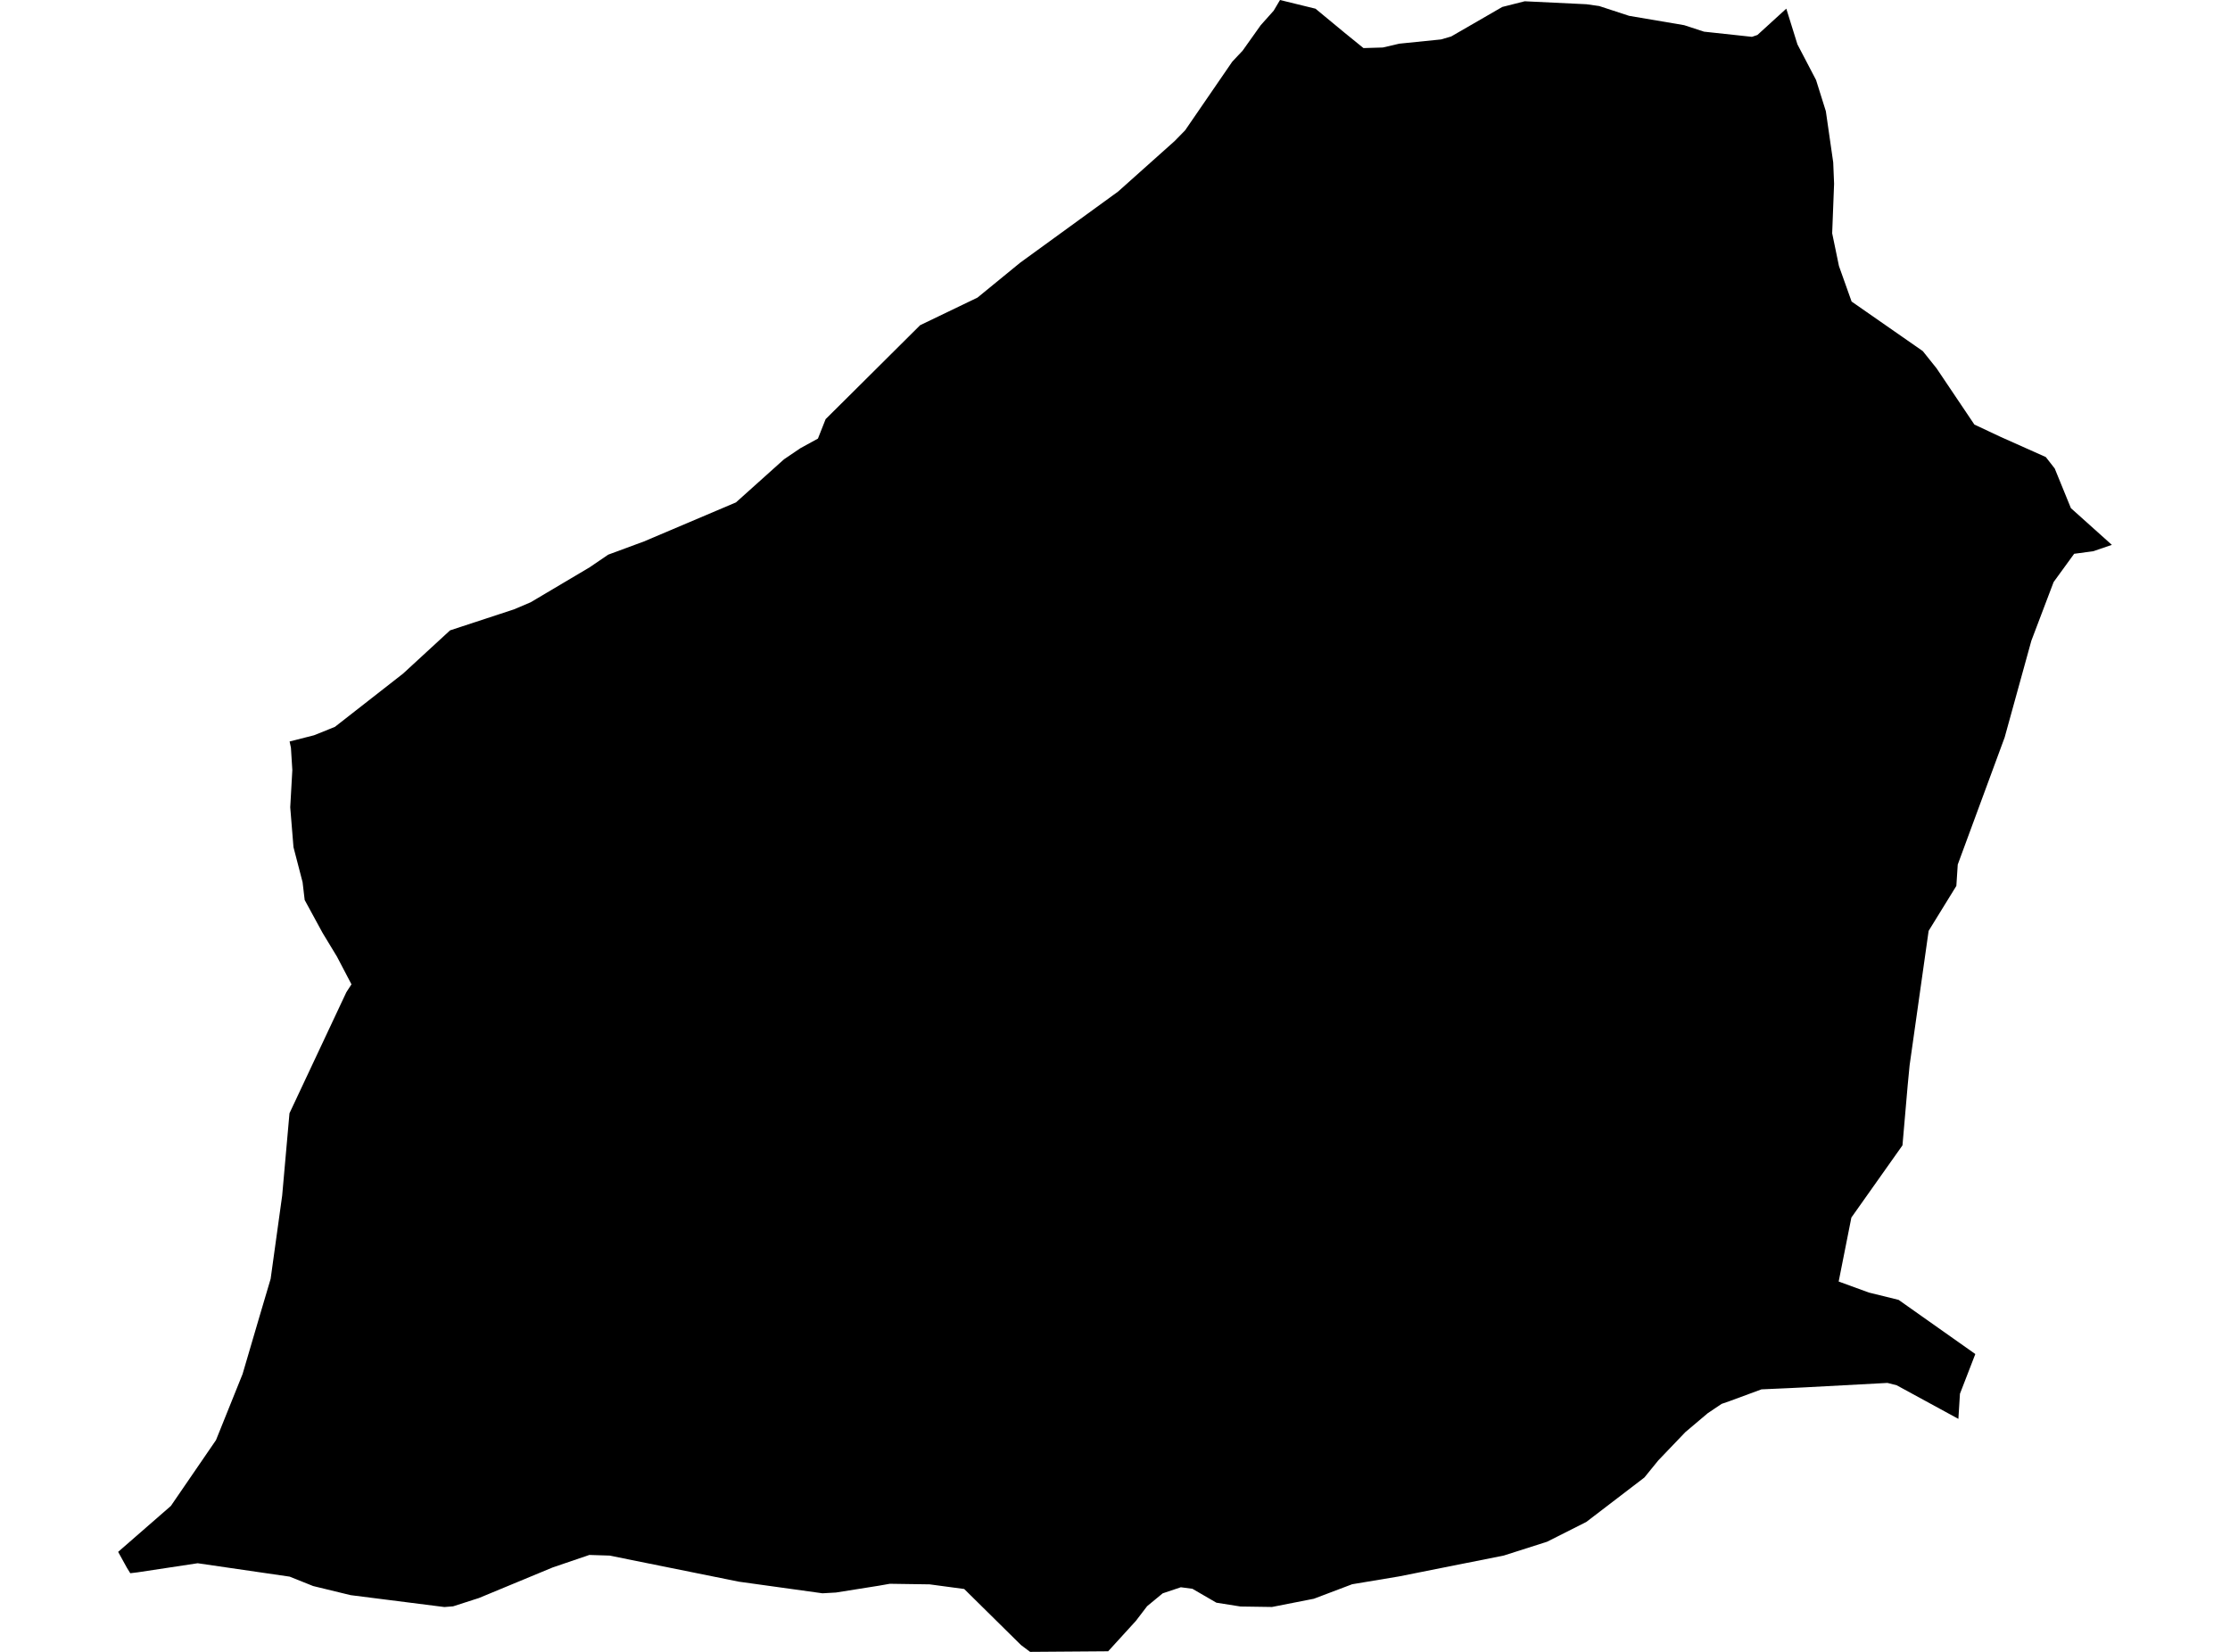 <?xml version='1.0'?>
<svg  baseProfile = 'tiny' width = '540' height = '400' stroke-linecap = 'round' stroke-linejoin = 'round' version='1.1' xmlns='http://www.w3.org/2000/svg'>
<path id='3405201001' title='3405201001'  d='M 501.475 123.048 511.39 131.938 506.868 133.483 502.261 134.101 497.289 140.941 491.896 155.154 485.435 178.553 474.073 209.354 473.736 214.522 467.022 225.407 462.416 257.963 461.952 262.781 460.688 277.346 448.315 294.831 445.239 310.323 452.556 312.992 459.747 314.761 478.329 327.879 474.607 337.5 474.228 343.581 459.298 335.449 457.051 334.874 437.191 335.941 433.441 336.124 426.545 336.433 418.778 339.298 416.91 339.944 413.553 342.191 408.118 346.784 401.559 353.638 398.188 357.781 384.129 368.539 374.635 373.329 364.157 376.671 338.792 381.728 327.43 383.624 318.16 387.135 308.02 389.129 300.393 389.017 294.551 388.09 288.736 384.719 285.941 384.354 281.545 385.829 277.781 388.933 275.056 392.5 268.343 399.86 249.438 400 247.233 398.343 233.483 384.775 225.112 383.652 215.478 383.511 212.753 383.989 202.416 385.632 199.157 385.815 178.933 383.006 147.612 376.685 142.711 376.531 133.848 379.551 115.927 386.98 114.902 387.303 109.719 388.975 107.612 389.143 84.902 386.264 75.829 384.059 70.154 381.784 47.865 378.539 33.301 380.744 31.545 380.955 30.73 379.635 28.61 375.787 41.376 364.663 52.303 348.722 58.736 332.739 62.851 318.736 65.534 309.677 68.329 289.508 70.098 269.579 83.876 240.253 85.112 238.357 81.601 231.657 78.104 225.885 73.778 217.935 73.272 213.624 71.067 205.14 70.281 195.492 70.787 186.475 70.449 181.067 70.126 179.551 76.039 178.048 81.096 176.011 97.598 163.118 108.989 152.64 124.466 147.556 128.497 145.843 142.781 137.374 147.275 134.312 155.941 131.11 178.216 121.657 189.846 111.222 193.806 108.539 198.062 106.208 199.93 101.489 204.803 96.657 219.944 81.601 222.809 78.75 236.699 72.065 247.037 63.61 270.744 46.39 284.424 34.171 286.98 31.559 298.399 14.93 300.899 12.275 305.281 6.11 308.427 2.584 309.958 0 318.553 2.107 325.618 7.949 330.169 11.643 334.846 11.503 338.834 10.576 348.933 9.551 351.404 8.834 363.778 1.685 369.213 0.309 384.143 1.025 387.247 1.461 394.494 3.834 407.823 6.096 412.64 7.669 424.242 8.919 425.562 8.469 432.556 2.093 435.253 10.744 439.761 19.368 442.135 26.938 443.919 39.326 444.129 44.494 443.666 56.489 445.309 64.424 448.371 73.02 465.604 85.014 468.961 89.213 478.104 102.809 484.508 105.815 495.393 110.674 497.556 113.441 501.475 123.048 Z' />
</svg>
